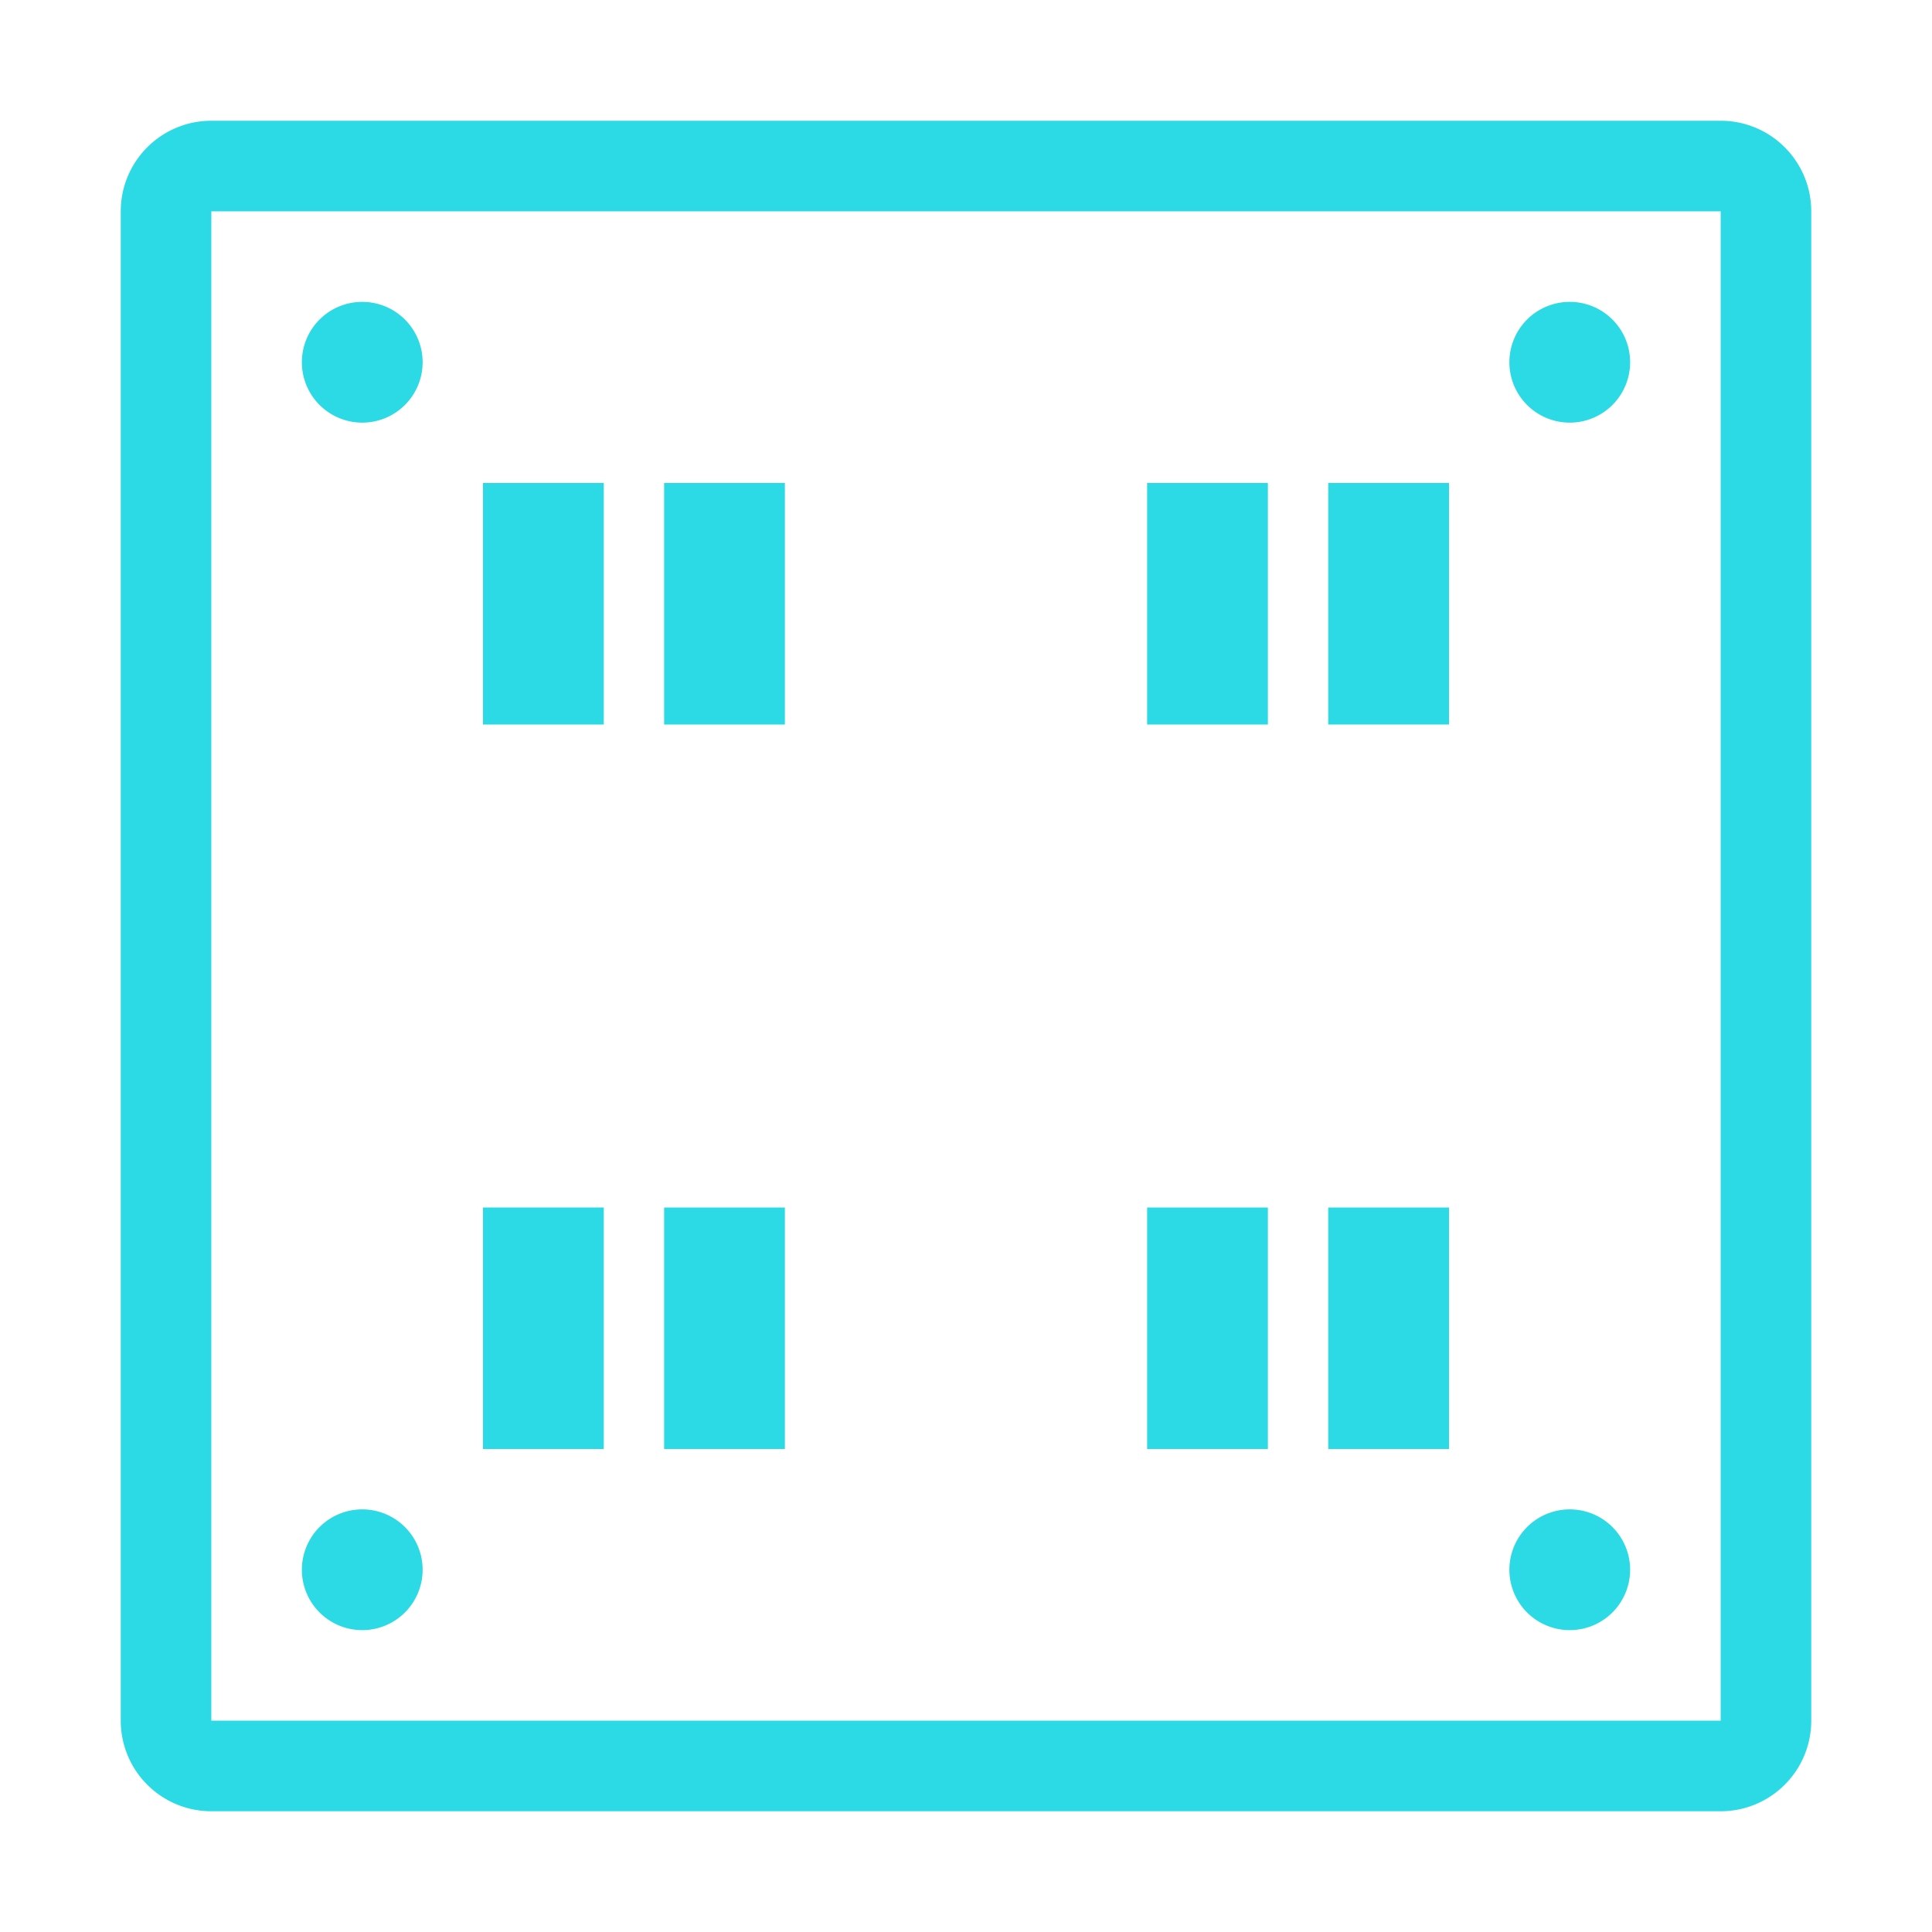 <?xml version="1.0" standalone="no"?><!DOCTYPE svg PUBLIC "-//W3C//DTD SVG 1.1//EN" "http://www.w3.org/Graphics/SVG/1.1/DTD/svg11.dtd"><svg class="icon" width="200px" height="200.00px" viewBox="0 0 1024 1024" version="1.1" xmlns="http://www.w3.org/2000/svg"><path fill="#2bdae4" d="M768 384h-64V256h64zM320 640h-64v128h64z"  /><path fill="#2bdae4" d="M912 112v800H112V112h800m0-48H112a48 48 0 0 0-48 48v800a48 48 0 0 0 48 48h800a48 48 0 0 0 48-48V112a48 48 0 0 0-48-48zM320 384h-64V256h64z m96-128h-64v128h64z m256 0h-64v128h64z m0 384h-64v128h64z m-256 0h-64v128h64z m352 0h-64v128h64zM192 160a32 32 0 1 0 32 32 32 32 0 0 0-32-32z m0 640a32 32 0 1 0 32 32 32 32 0 0 0-32-32z m640-640a32 32 0 1 0 32 32 32 32 0 0 0-32-32z m0 640a32 32 0 1 0 32 32 32 32 0 0 0-32-32z"  /></svg>